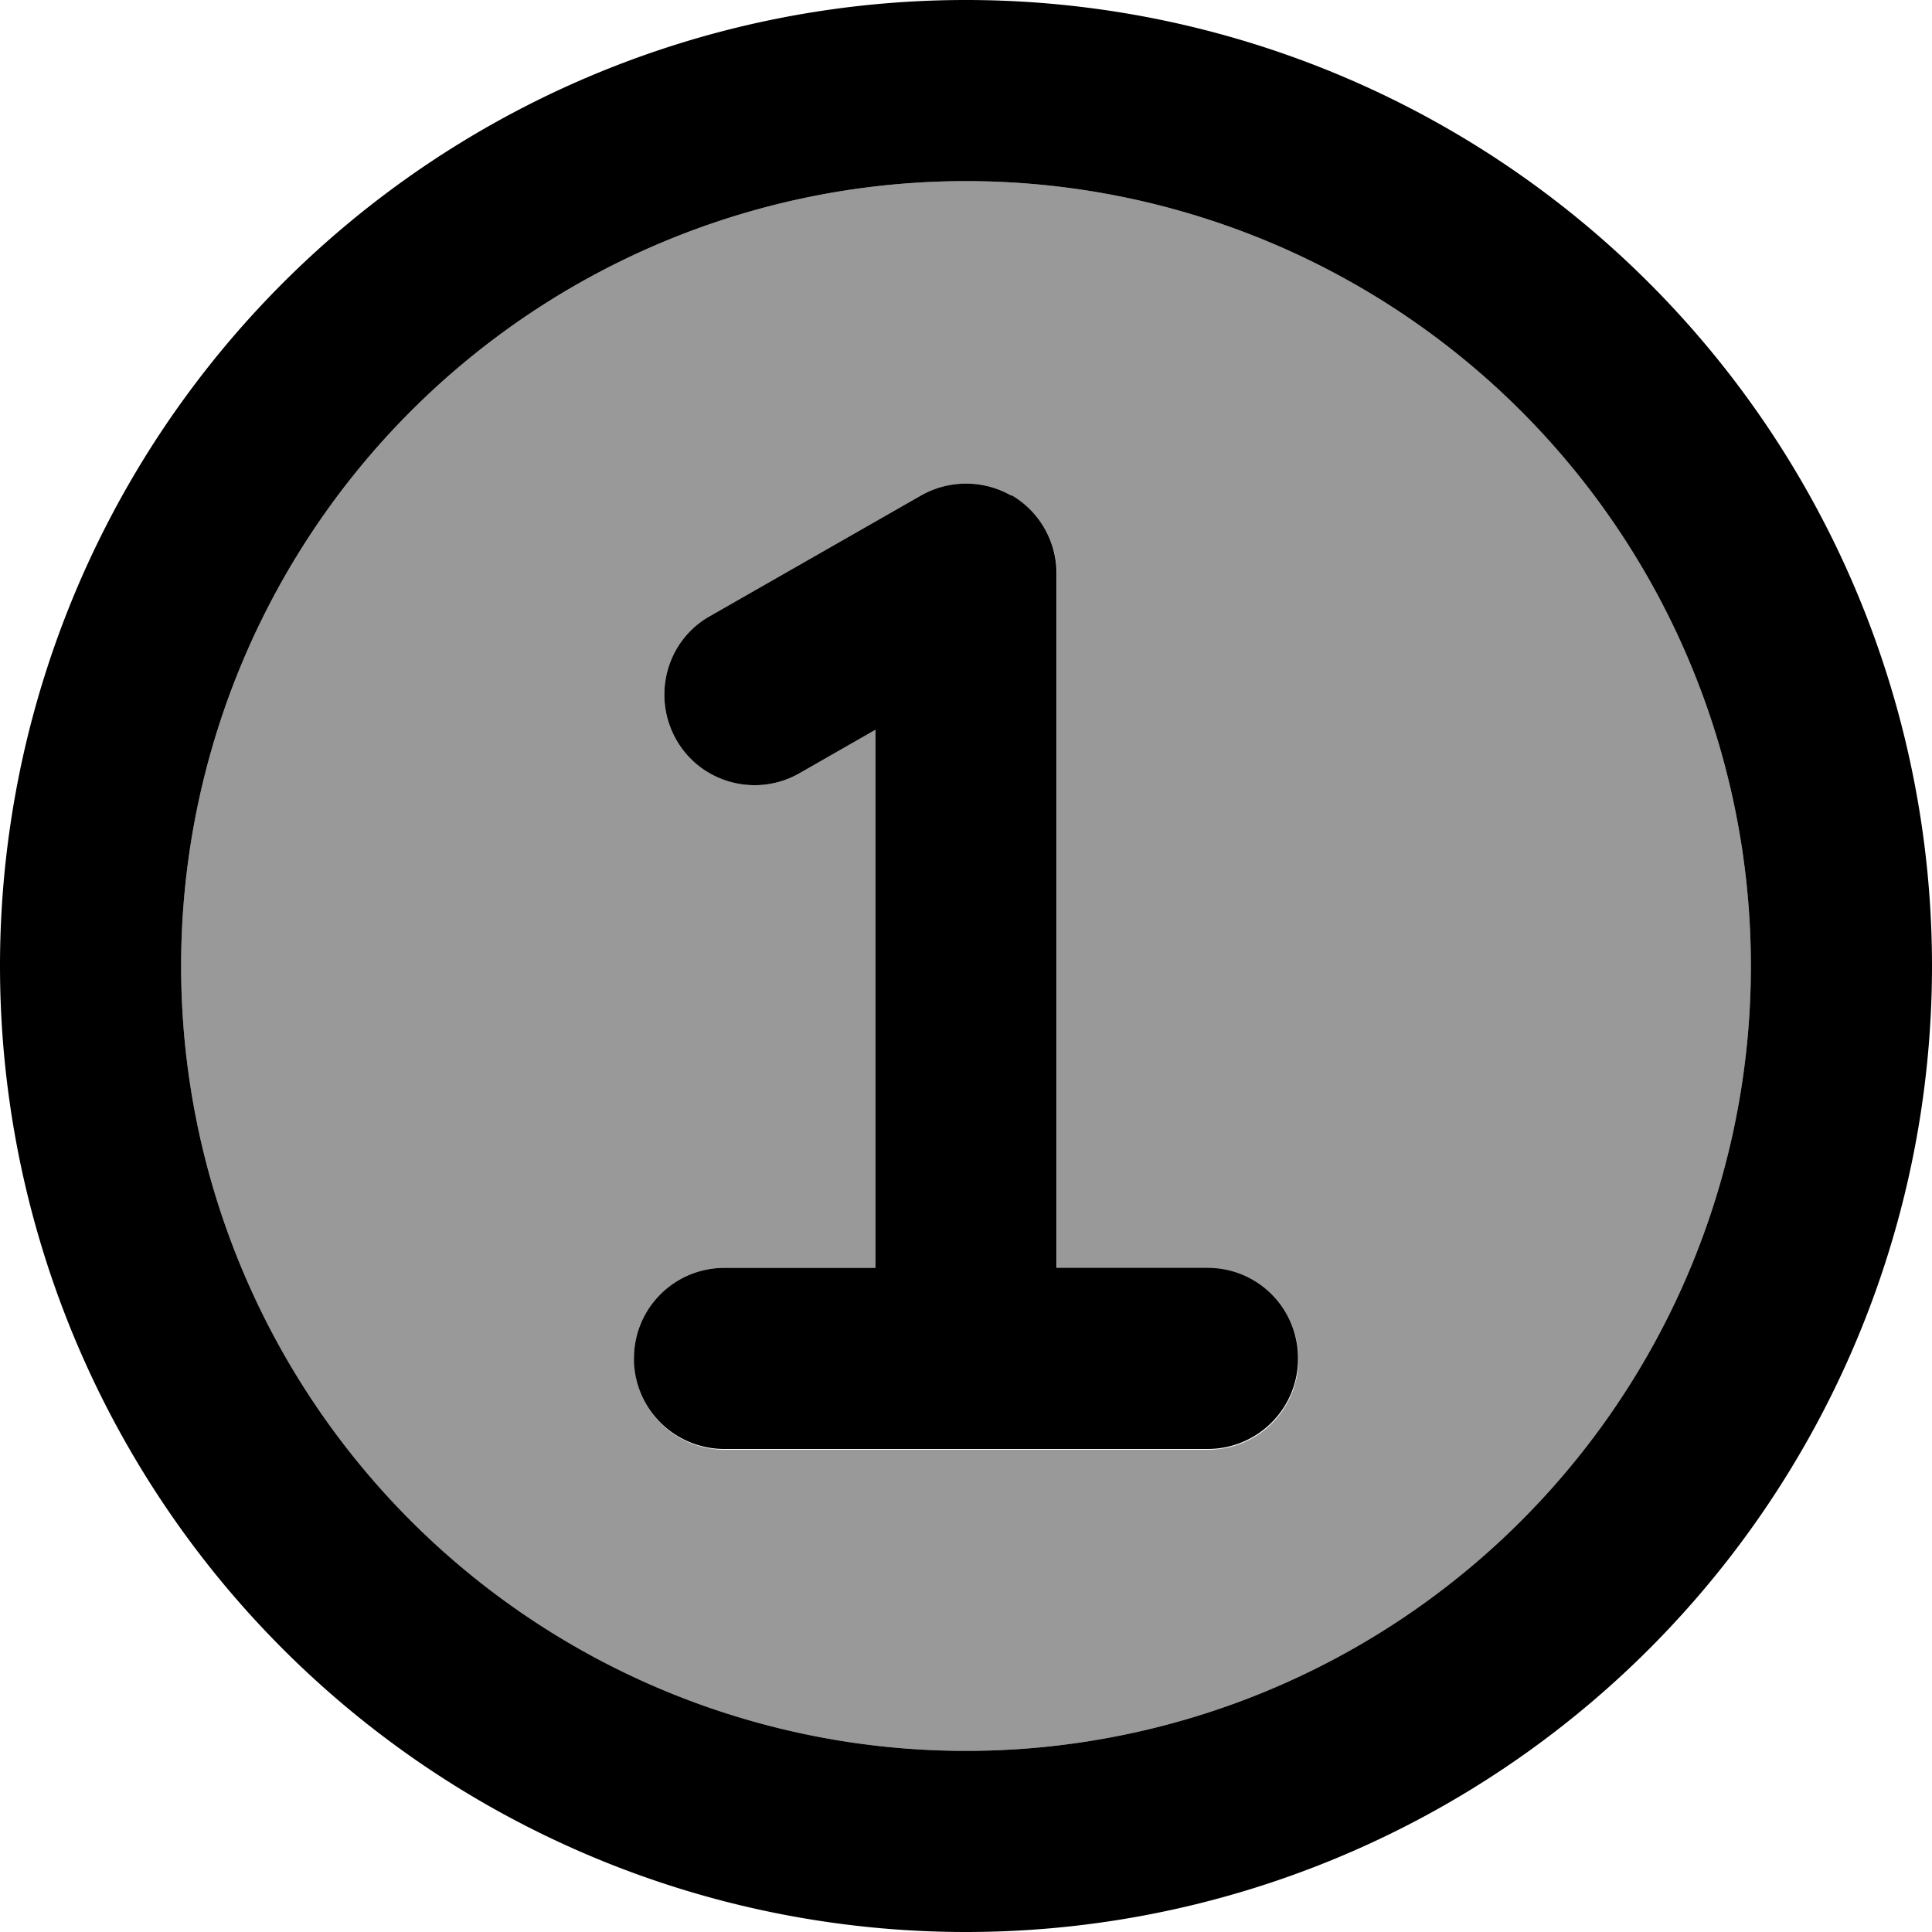 <svg xmlns="http://www.w3.org/2000/svg" viewBox="0 0 512 512"><!--! Font Awesome Pro 6.7.2 by @fontawesome - https://fontawesome.com License - https://fontawesome.com/license (Commercial License) Copyright 2024 Fonticons, Inc. --><defs><style>.fa-secondary{opacity:.4}</style></defs><path class="fa-secondary" d="M48 256a208 208 0 1 0 416 0A208 208 0 1 0 48 256zM168 360c0-13.3 10.7-24 24-24l40 0 0-142.6-20.1 11.5c-11.5 6.6-26.2 2.6-32.7-8.9s-2.6-26.2 8.9-32.7l56-32c7.4-4.2 16.6-4.2 24 .1s12 12.2 12 20.8l0 184 40 0c13.3 0 24 10.7 24 24s-10.7 24-24 24l-64 0-64 0c-13.3 0-24-10.7-24-24z"/><path class="fa-primary" d="M464 256A208 208 0 1 0 48 256a208 208 0 1 0 416 0zM0 256a256 256 0 1 1 512 0A256 256 0 1 1 0 256zM268 131.2c7.4 4.3 12 12.2 12 20.8l0 184 40 0c13.3 0 24 10.7 24 24s-10.7 24-24 24l-64 0-64 0c-13.3 0-24-10.7-24-24s10.7-24 24-24l40 0 0-142.6-20.1 11.5c-11.5 6.6-26.2 2.6-32.7-8.9s-2.6-26.2 8.9-32.7l56-32c7.4-4.2 16.6-4.2 24 .1z"/></svg>